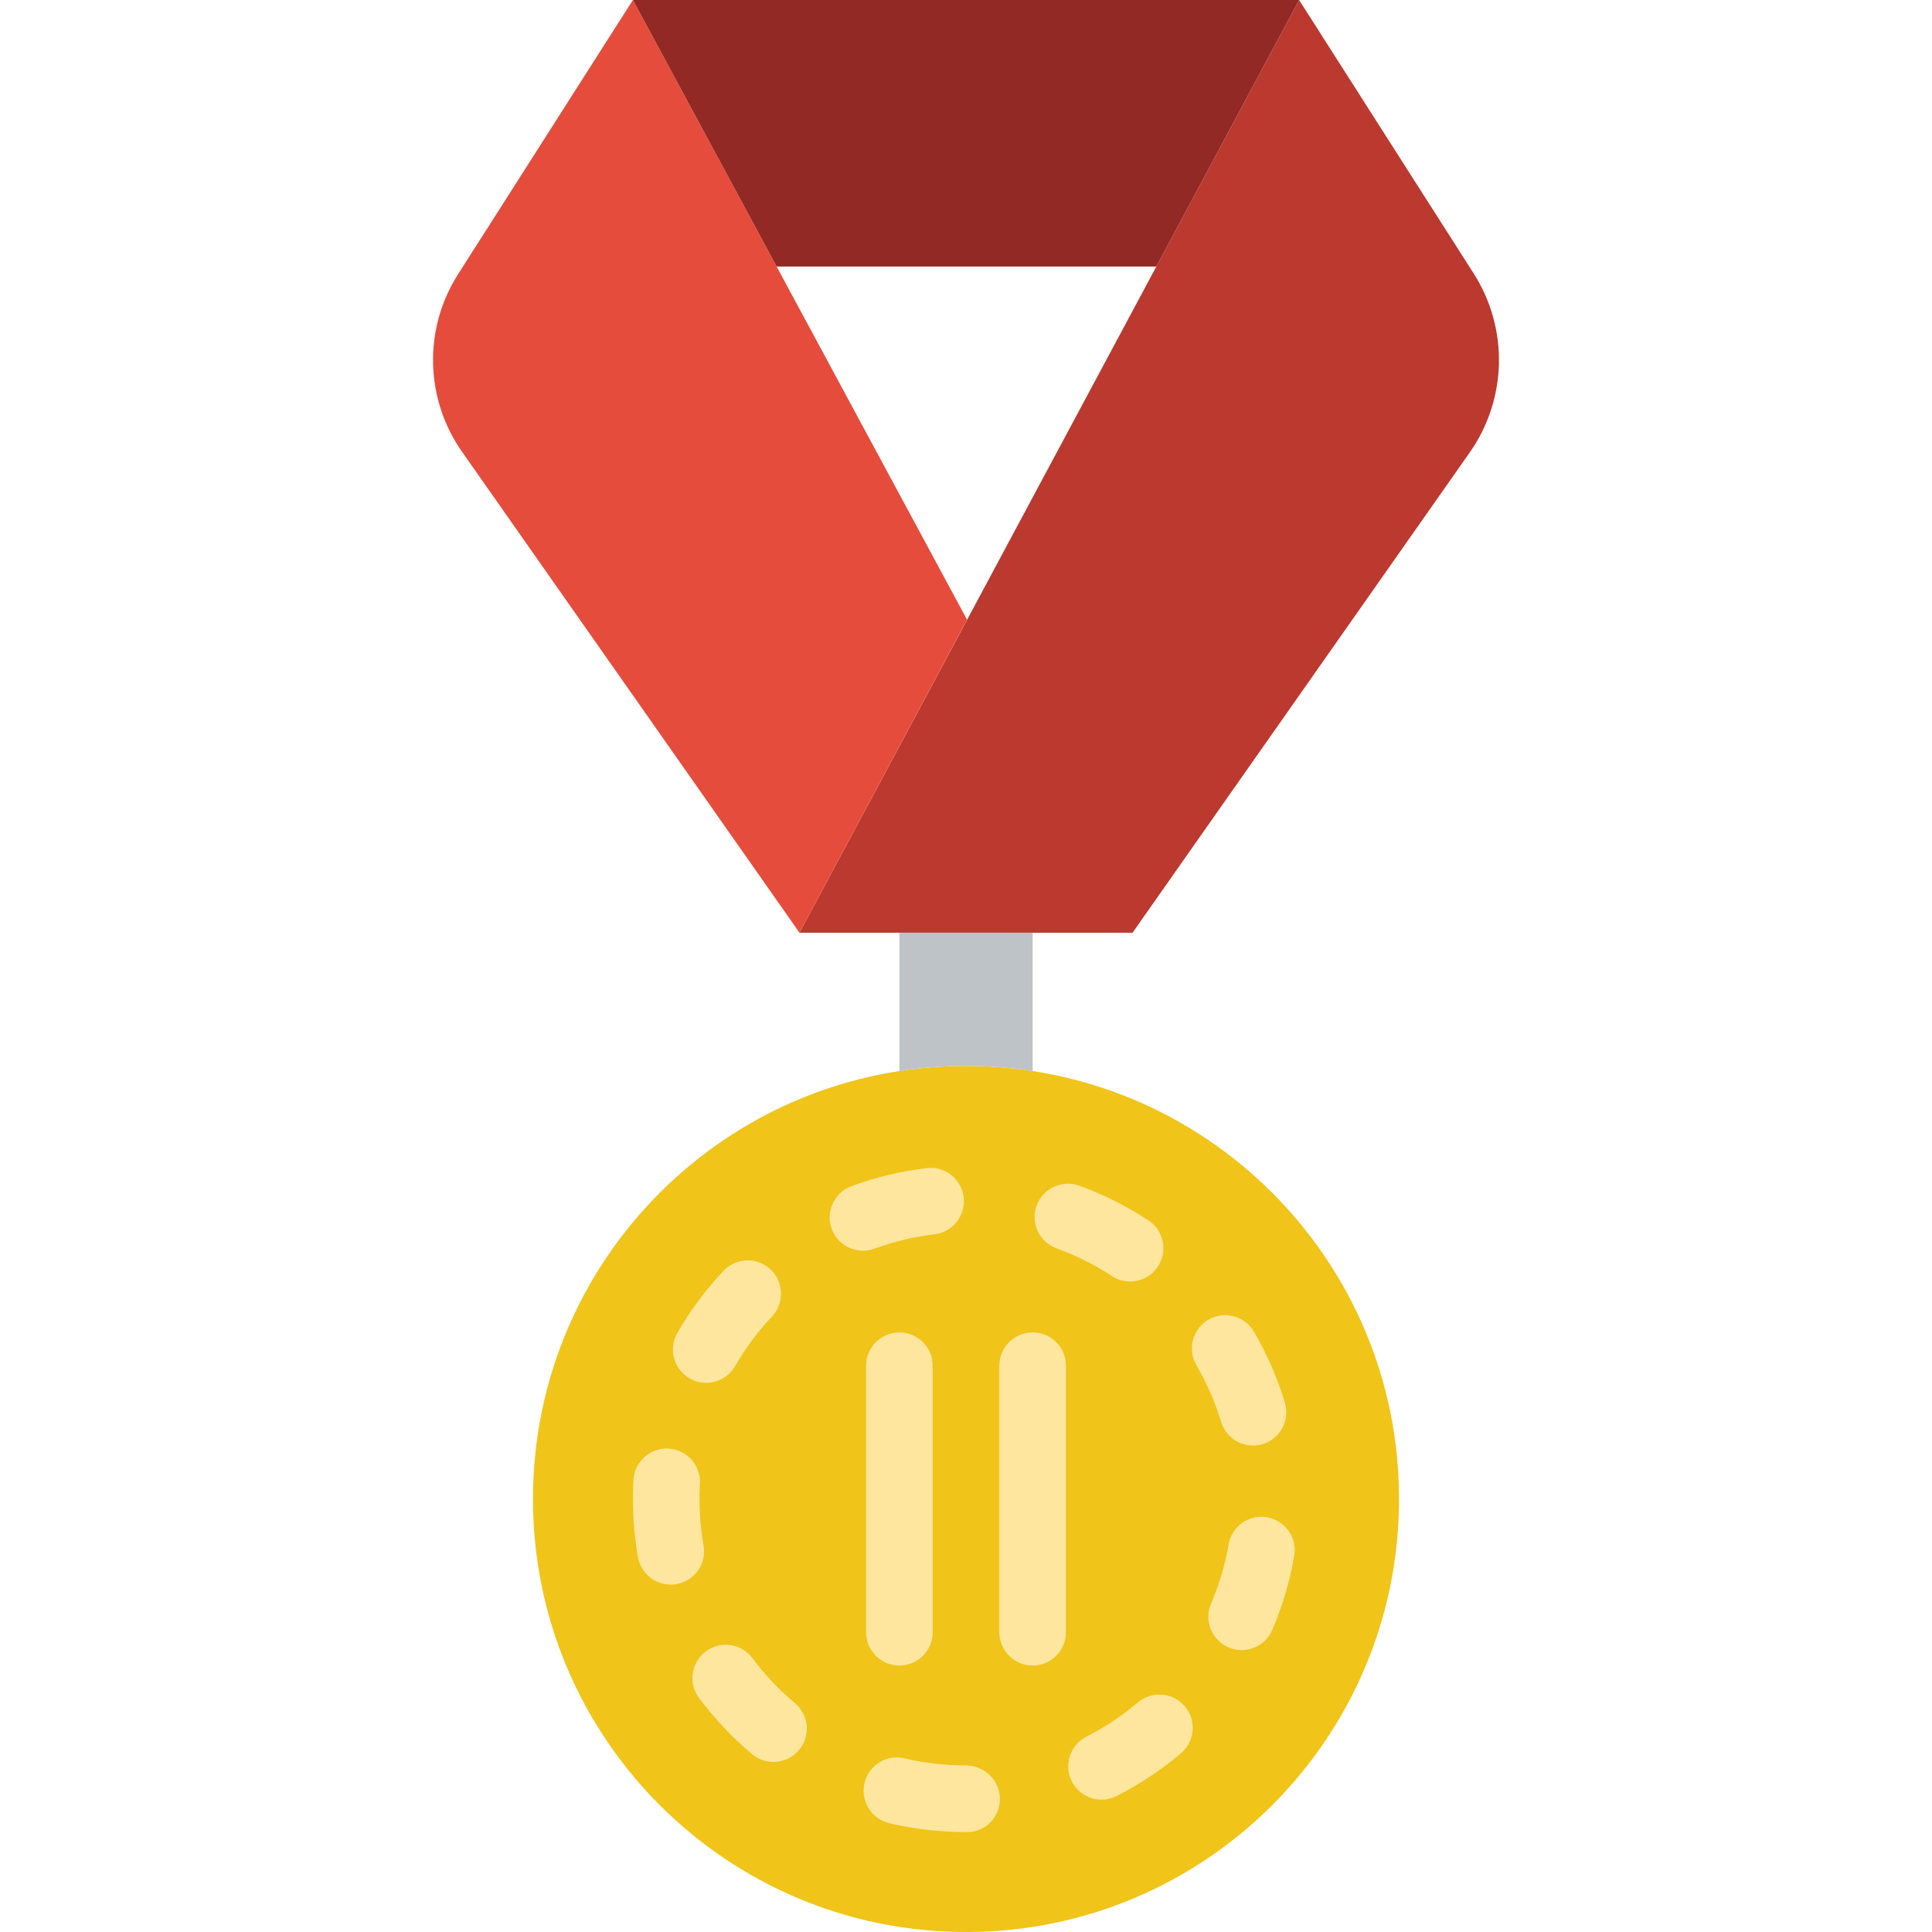 <?xml version="1.0" encoding="iso-8859-1"?>
<!-- Generator: Adobe Illustrator 19.0.0, SVG Export Plug-In . SVG Version: 6.00 Build 0)  -->
<svg xmlns="http://www.w3.org/2000/svg" xmlns:xlink="http://www.w3.org/1999/xlink" version="1.1" id="Layer_1" x="0px" y="0px" viewBox="0 0 512.004 512.004" style="enable-background:new 0 0 512.004 512.004;" xml:space="preserve">
<g transform="translate(0 -1)">
	<path style="fill:#F0C419;" d="M370.762,398.246c0,63.382-51.377,114.759-114.759,114.759s-114.759-51.377-114.759-114.759   s51.377-114.759,114.759-114.759S370.762,334.864,370.762,398.246"/>
	<g>
		<path style="fill:#FFE69F;" d="M228.697,332.453c-3.593,0-6.974-2.207-8.28-5.782c-1.686-4.573,0.662-9.649,5.235-11.326    c6.418-2.366,13.135-3.972,19.942-4.776c4.802-0.6,9.225,2.895,9.799,7.733c0.565,4.846-2.895,9.234-7.742,9.807    c-5.429,0.636-10.787,1.924-15.907,3.796C230.736,332.276,229.712,332.453,228.697,332.453 M299.485,340.61    c-1.66,0-3.337-0.468-4.829-1.448c-4.59-3.01-9.525-5.473-14.654-7.336c-4.59-1.677-6.956-6.735-5.288-11.317    c1.66-4.59,6.744-6.903,11.308-5.288c6.418,2.339,12.579,5.42,18.308,9.181c4.078,2.675,5.217,8.139,2.542,12.217    C305.188,339.206,302.363,340.61,299.485,340.61 M187.145,367.463c-1.501,0-3.019-0.38-4.414-1.183    c-4.22-2.445-5.658-7.848-3.222-12.058c3.434-5.941,7.548-11.467,12.226-16.437c3.346-3.54,8.925-3.708,12.482-0.362    c3.54,3.346,3.708,8.934,0.362,12.491c-3.743,3.964-7.036,8.386-9.781,13.135C193.166,365.883,190.191,367.463,187.145,367.463     M332.05,384.085c-3.787,0-7.292-2.463-8.439-6.276c-1.58-5.217-3.778-10.266-6.541-15.007c-2.463-4.211-1.033-9.613,3.178-12.076    c4.22-2.436,9.613-1.024,12.067,3.187c3.46,5.923,6.215,12.244,8.192,18.794c1.412,4.661-1.227,9.587-5.888,10.999    C333.763,383.962,332.906,384.085,332.05,384.085 M177.753,420.941c-4.202,0-7.927-3.001-8.686-7.283    c-0.892-5.049-1.342-10.24-1.342-15.422c0-1.677,0.053-3.354,0.141-5.023c0.282-4.873,4.476-8.642,9.322-8.316    c4.864,0.283,8.589,4.449,8.307,9.313c-0.071,1.342-0.115,2.692-0.115,4.034c0,4.158,0.362,8.298,1.077,12.332    c0.847,4.802-2.357,9.384-7.159,10.231C178.786,420.905,178.265,420.941,177.753,420.941 M329.049,438.296    c-1.165,0-2.339-0.221-3.478-0.715c-4.484-1.924-6.559-7.106-4.634-11.591c2.154-5.032,3.725-10.311,4.661-15.704    c0.821-4.811,5.376-8.033,10.196-7.194c4.802,0.83,8.033,5.394,7.194,10.196c-1.165,6.753-3.125,13.374-5.826,19.668    C335.731,436.301,332.465,438.296,329.049,438.296 M204.977,467.939c-2.004,0-4.017-0.68-5.667-2.074    c-5.226-4.379-9.958-9.384-14.054-14.866c-2.913-3.911-2.119-9.437,1.783-12.359c3.902-2.931,9.437-2.119,12.359,1.783    c3.284,4.396,7.071,8.413,11.264,11.926c3.734,3.134,4.22,8.695,1.086,12.429C210,466.871,207.502,467.939,204.977,467.939     M291.92,477.923c-3.222,0-6.321-1.766-7.874-4.82c-2.207-4.361-0.477-9.666,3.866-11.873c4.864-2.472,9.454-5.517,13.647-9.066    c3.725-3.134,9.295-2.684,12.438,1.033c3.151,3.725,2.684,9.287-1.033,12.447c-5.235,4.423-10.973,8.236-17.055,11.326    C294.63,477.614,293.262,477.923,291.92,477.923 M256.318,486.521H256c-6.886,0-13.727-0.794-20.339-2.366    c-4.749-1.121-7.68-5.879-6.559-10.637c1.13-4.74,5.897-7.689,10.628-6.541c5.288,1.254,10.761,1.889,16.269,1.889    c4.882,0,8.986,3.946,8.986,8.828C264.987,482.575,261.191,486.521,256.318,486.521"/>
		<path style="fill:#FFE69F;" d="M238.348,442.384c-4.873,0-8.828-3.946-8.828-8.828v-70.621c0-4.882,3.955-8.828,8.828-8.828    c4.873,0,8.828,3.946,8.828,8.828v70.621C247.176,438.438,243.221,442.384,238.348,442.384"/>
		<path style="fill:#FFE69F;" d="M273.658,442.384c-4.873,0-8.828-3.946-8.828-8.828v-70.621c0-4.882,3.955-8.828,8.828-8.828    c4.873,0,8.828,3.946,8.828,8.828v70.621C282.486,438.438,278.531,442.384,273.658,442.384"/>
	</g>
	<path style="fill:#BC392F;" d="M211.865,248.177h88.276l89.238-127.1c10.055-14.177,10.505-32.989,1.148-47.625L344.279,1.004   L211.865,248.177z"/>
	<path style="fill:#E64C3C;" d="M256.279,165.228L167.729,1l-46.327,72.651c-9.26,14.521-8.801,33.165,1.148,47.228l89.318,127.294   L256.279,165.228z"/>
	<polygon style="fill:#932924;" points="167.727,1.004 205.809,71.625 306.444,71.625 344.279,1.004  "/>
	<path style="fill:#BDC3C7;" d="M256.003,283.487c6.02,0,11.891,0.459,17.655,1.351v-36.661h-35.31v36.661   C244.112,283.946,249.983,283.487,256.003,283.487"/>
</g>
<g>
</g>
<g>
</g>
<g>
</g>
<g>
</g>
<g>
</g>
<g>
</g>
<g>
</g>
<g>
</g>
<g>
</g>
<g>
</g>
<g>
</g>
<g>
</g>
<g>
</g>
<g>
</g>
<g>
</g>
</svg>
